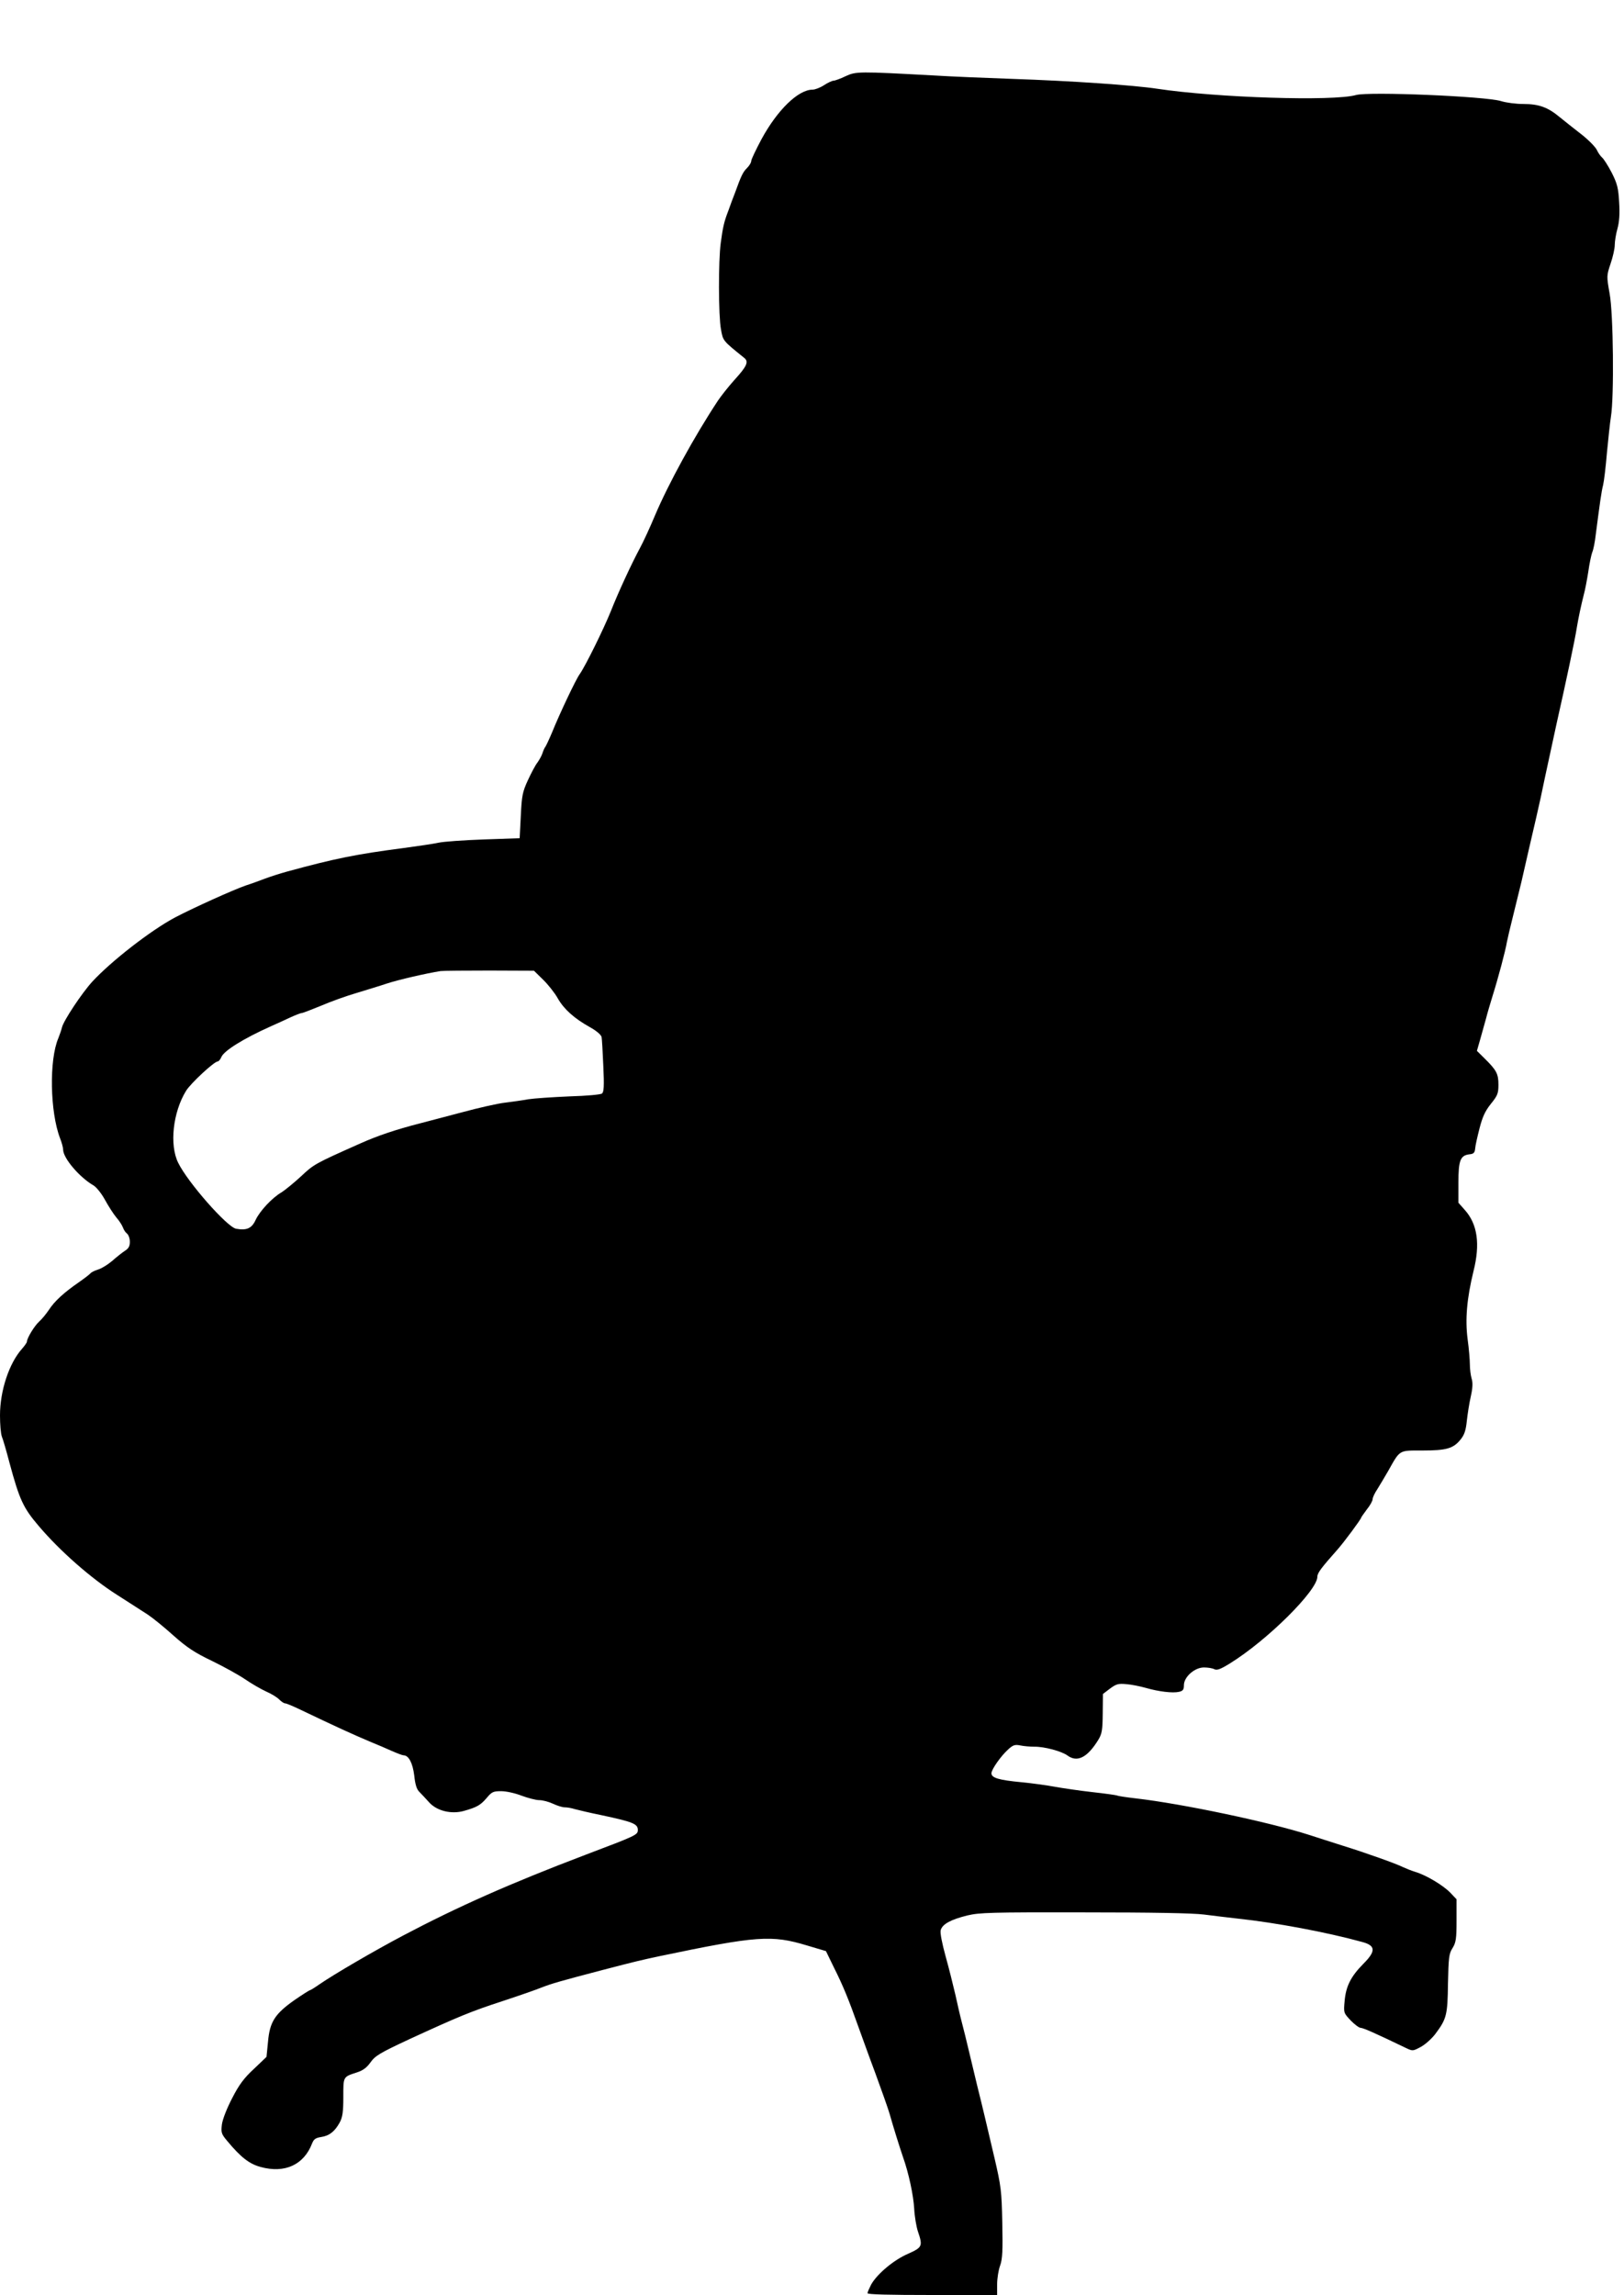 <?xml version="1.0" encoding="utf-8"?>
<!-- Generator: Adobe Illustrator 25.3.0, SVG Export Plug-In . SVG Version: 6.00 Build 0)  -->
<svg version="1.1" id="Calque_1" xmlns="http://www.w3.org/2000/svg" xmlns:xlink="http://www.w3.org/1999/xlink" x="0px" y="0px"
	 viewBox="0 0 906 1280" style="enable-background:new 0 0 906 1280;" xml:space="preserve">
<g transform="translate(0,1280) scale(0.1,-0.1)">
	<path d="M4717.4,12375c-28.7-14-59.6-25-67-25s-31.9-11-53.2-25c-21.3-14-50-25-63.8-25c-79.8,0-195.7-112-285-276
		c-30.8-58-57.4-113-57.4-122s-10.6-26-23.4-39c-23.4-23-33-44-67-138c-10.6-27-27.6-72-37.2-100c-24.5-63-30.8-93-42.5-180
		c-13.8-101-12.8-407,1.1-481c11.7-66,9.6-63,129.7-160c26.6-21,16-46-55.3-124c-33-37-73.4-88-91.5-115
		c-130.8-198-276.5-464-350.9-640c-27.6-66-64.9-147-82.9-180c-47.9-89-121.2-247-163.8-355c-40.4-100-142.5-307-173.3-350
		c-21.3-29-112.7-222-154.2-325c-16-38-33-74-37.2-80c-4.3-5-11.7-21-16-35s-17-37-27.6-52c-11.7-14-35.1-59-54.2-100
		c-29.8-65-34-86-39.3-198l-6.4-125l-202.1-7c-110.6-4-223.3-12-249.9-18s-114.9-19-196.7-30c-261.6-34-381.8-58-648.7-131
		c-40.4-11-95.7-29-122.3-39c-26.6-10-74.4-28-106.3-38c-70.2-24-295.6-126-396.7-179c-135.1-72-354.1-242-461.5-358
		c-58.5-64-160.6-218-169.1-255c-3.2-14-12.8-41-20.2-60c-52.1-121-46.8-412,9.6-559c9.6-24,17-52,17-63c0-47,90.4-154,170.2-200
		c14.9-9,43.6-44,62.7-79c19.1-35,47.9-80,63.8-99c17-19,33-45,37.2-57c4.3-12,13.8-27,22.3-33c8.5-7,16-27,16-46
		c0-25-7.4-38-28.7-51c-14.9-10-46.8-35-69.1-55c-23.4-20-58.5-42-77.6-48c-20.2-6-39.3-16-43.6-21c-3.2-5-33-28-65.9-51
		c-82.9-57-136.1-106-167-154c-14.9-22-38.3-51-54.2-65c-25.5-23-68.1-92-68.1-112c0-5-12.8-23-27.6-40C51,5197,0,5044,0,4906
		c0-50,4.3-103,10.6-119c6.4-15,25.5-81,42.5-146c55.3-204,75.5-250,163.8-353c118-139,292.4-292,436-383
		c68.1-44,145.7-93,171.2-110c24.5-16,89.3-68,141.4-115c78.7-70,120.2-97,218-144c65.9-32,148.9-78,184-102s88.3-55,117-68
		c29.8-13,62.7-33,73.4-45c11.7-11,25.5-21,31.9-21s38.3-13,70.2-28c215.9-103,307.3-145,409.4-188c35.1-14,88.3-37,117-50
		c29.8-13,58.5-24,64.9-24c28.7,0,51-43,59.6-112c5.3-51,13.8-78,28.7-92c11.7-12,36.2-38,54.2-58c42.5-48,124.4-68,194.6-48
		c71.3,20,92.5,32,126.5,72c28.7,34,36.2,38,80.8,38c28.7,0,77.6-11,113.8-25c35.1-13,79.8-25,98.9-25s53.2-9,76.6-20
		s52.1-20,64.9-20c13.8,0,38.3-4,56.4-10c18.1-5,86.1-21,149.9-34c173.3-37,202.1-48,202.1-82c0-28-7.4-31-292.4-139
		c-421.1-160-713.6-290-1016.7-450c-162.7-86-383.9-215-466.9-272c-25.5-18-50-33-53.2-33s-42.5-25-86.1-55
		c-109.5-77-138.2-122-147.8-232l-8.5-85l-70.2-67c-55.3-51-82.9-88-121.2-163c-29.8-57-53.2-117-57.4-147c-5.3-45-3.2-53,29.8-92
		c75.5-91,123.4-128,186.1-145c135.1-37,241.4,12,287.1,131c9.6,24,19.1,31,50,36c46.8,7,76.6,31,104.2,81c16,30,20.2,59,20.2,142
		c0,115-2.1,112,74.4,137c35.1,11,56.4,27,77.6,57c26.6,37,52.1,52,219.1,130c274.4,126,339.2,153,516.8,211
		c88.3,29,186.1,63,218,76c57.4,22,93.6,33,345.6,99c176.5,46,210.6,54,313.7,76c545.5,114,624.2,119,823.1,59l104.2-31l44.7-92
		c50-99,84-183,132.9-321c18.1-49,60.6-169,96.8-265c35.1-96,72.3-200,80.8-230c20.2-72,55.3-184,74.4-240
		c31.9-89,58.5-214,62.7-289c2.1-42,11.7-98,20.2-125c28.7-84,25.5-90-54.2-126c-79.8-34-173.3-113-206.3-172
		c-10.6-21-20.2-42-20.2-48c0-7,118-10,361.6-10h361.6v60c0,32,7.4,80,17,105c12.8,37,14.9,83,11.7,238c-3.2,176-7.4,206-42.5,357
		c-51,217-63.8,273-96.8,405c-14.9,61-36.2,151-47.9,200c-11.7,50-28.7,119-38.3,155c-9.6,36-25.5,106-36.2,155
		c-11.7,50-35.1,145-54.2,213c-20.2,74-31.9,132-27.6,147c9.6,34,56.4,59,148.9,82c69.1,16,127.6,18,649.8,17
		c382.8,0,606.2-4,670-12c53.2-7,139.3-17,191.4-23c207.4-22,495.6-76,691.2-130c75.5-20,77.6-51,6.4-122
		c-69.1-70-96.8-124-104.2-206c-6.4-68-5.3-68,34-110c21.3-22,46.8-41,55.3-41c13.8,0,79.8-29,254.2-113c36.2-17,37.2-17,81.9,7
		c25.5,14,60.6,46,79.8,71c63.8,85,69.1,106,71.3,282c3.2,145,5.3,167,25.5,198c19.1,31,22.3,52,22.3,154v118l-34,36
		c-39.3,41-135.1,99-196.7,117c-22.3,7-52.1,19-67,26c-35.1,18-202.1,78-340.3,121c-61.7,20-142.5,45-180.8,58
		c-226.5,73-711.4,175-972,205c-52.1,6-98.9,13-103.2,16c-4.3,2-67,11-139.3,19s-163.8,22-205.2,29c-40.4,8-126.5,20-189.3,26
		c-125.5,12-167,24-167,50c0,21,53.2,97,94.6,134c26.6,24,37.2,27,67,21c19.1-4,54.2-7,77.6-7c55.3,1,152.1-25,185-49
		c54.2-40,110.6-12,171.2,86c21.3,35,24.5,54,25.5,148l1.1,109l39.3,30c35.1,26,46.8,29,90.4,25c28.7-2,77.6-12,109.5-21
		c73.4-21,149.9-30,185-22c22.3,5,27.6,12,27.6,37c0,46,59.6,99,111.7,99c21.3,0,47.9-4,58.5-10c14.9-7,34,0,87.2,33
		c208.4,129,487.1,406,487.1,483c0,21,21.3,49,111.7,151c35.1,39,132.9,171,132.9,179c0,2,14.9,23,31.9,46c18.1,22,31.9,48,31.9,57
		s11.7,34,26.6,56c13.8,22,40.4,67,59.6,100c68.1,121,58.5,115,191.4,115c134,0,172.3,11,212.7,61c21.3,26,29.8,51,35.1,104
		c4.3,39,13.8,100,22.3,137c10.6,47,11.7,77,4.3,100c-5.3,18-9.6,53-9.6,78s-5.3,89-12.8,143c-13.8,109-4.3,224,33,377
		c38.3,152,22.3,262-47.9,341l-36.2,41v112c0,124,10.6,152,61.7,158c23.4,2,29.8,9,31.9,33c1.1,17,12.8,67,24.5,113
		c16,62,30.8,95,62.7,135c37.2,46,42.5,58,42.5,107c0,61-10.6,81-77.6,147l-42.5,42l18.1,63c9.6,35,24.5,88,33,118
		c7.4,30,24.5,87,36.2,125c30.8,98,72.3,253,79.8,300c4.3,22,19.1,85,33,140c13.8,55,35.1,143,47.9,195c28.7,127,58.5,255,84,365
		c11.7,50,34,151,48.9,225c16,74,44.7,207,63.8,295c52.1,231,103.2,471,112.7,535c9.6,57,22.3,117,39.3,185c6.4,22,17,78,24.5,125
		c6.4,47,17,96,22.3,110c6.4,14,14.9,57,19.1,95c23.4,180,31.9,243,41.5,280c5.3,22,14.9,103,21.3,180c7.4,77,17,168,22.3,201
		c18.1,109,13.8,575-7.4,687c-17,97-17,99,5.3,166c12.8,37,23.4,84,23.4,104s6.4,61,14.9,91c10.6,38,13.8,84,9.6,148
		c-4.3,79-10.6,104-41.5,165c-20.2,39-44.7,77-53.2,84s-22.3,26-29.8,43c-8.5,17-46.8,56-85.1,86c-39.3,30-93.6,74-121.2,96
		c-67,56-117,74-204.2,74c-39.3,0-94.6,7-123.4,16c-86.1,27-739.1,54-809.3,34c-126.5-36-778.4-15-1109.2,35
		c-131.9,20-481.7,44-808.2,55c-143.6,5-339.2,13-436,19C4789.8,12402,4775.9,12402,4717.4,12375z M3030.8,7335
		c27.6-27,64.9-74,80.8-103c34-60,91.5-112,179.7-161c36.2-20,61.7-42,64.9-55c2.1-11,6.4-85,9.6-162c5.3-112,3.2-144-7.4-153
		c-8.5-6-82.9-13-184-16c-92.5-4-195.7-11-227.6-16c-31.9-6-90.4-14-129.7-19c-38.3-4-148.9-29-244.6-55c-95.7-25-199.9-53-231.8-61
		c-128.7-33-234-68-329.7-111c-256.3-114-259.5-116-332.9-185c-40.4-37-88.3-76-107.4-88c-52.1-30-121.2-104-144.6-154
		c-21.3-47-50-60-109.5-49c-50,10-268,257-322.2,367c-50,100-29.8,283,43.6,402c25.5,42,157.4,164,176.5,164c5.3,0,14.9,11,20.2,24
		c13.8,35,122.3,103,276.5,172c31.9,14,81.9,37,109.5,50c28.7,13,56.4,24,62.7,24c6.4,0,54.2,19,108.5,41c53.2,23,142.5,55,197.8,71
		c55.3,17,131.9,40,170.2,53c60.6,20,220.1,57,297.8,69c14.9,2,138.2,3,274.4,3l246.7-1L3030.8,7335z"/>
</g>
</svg>
